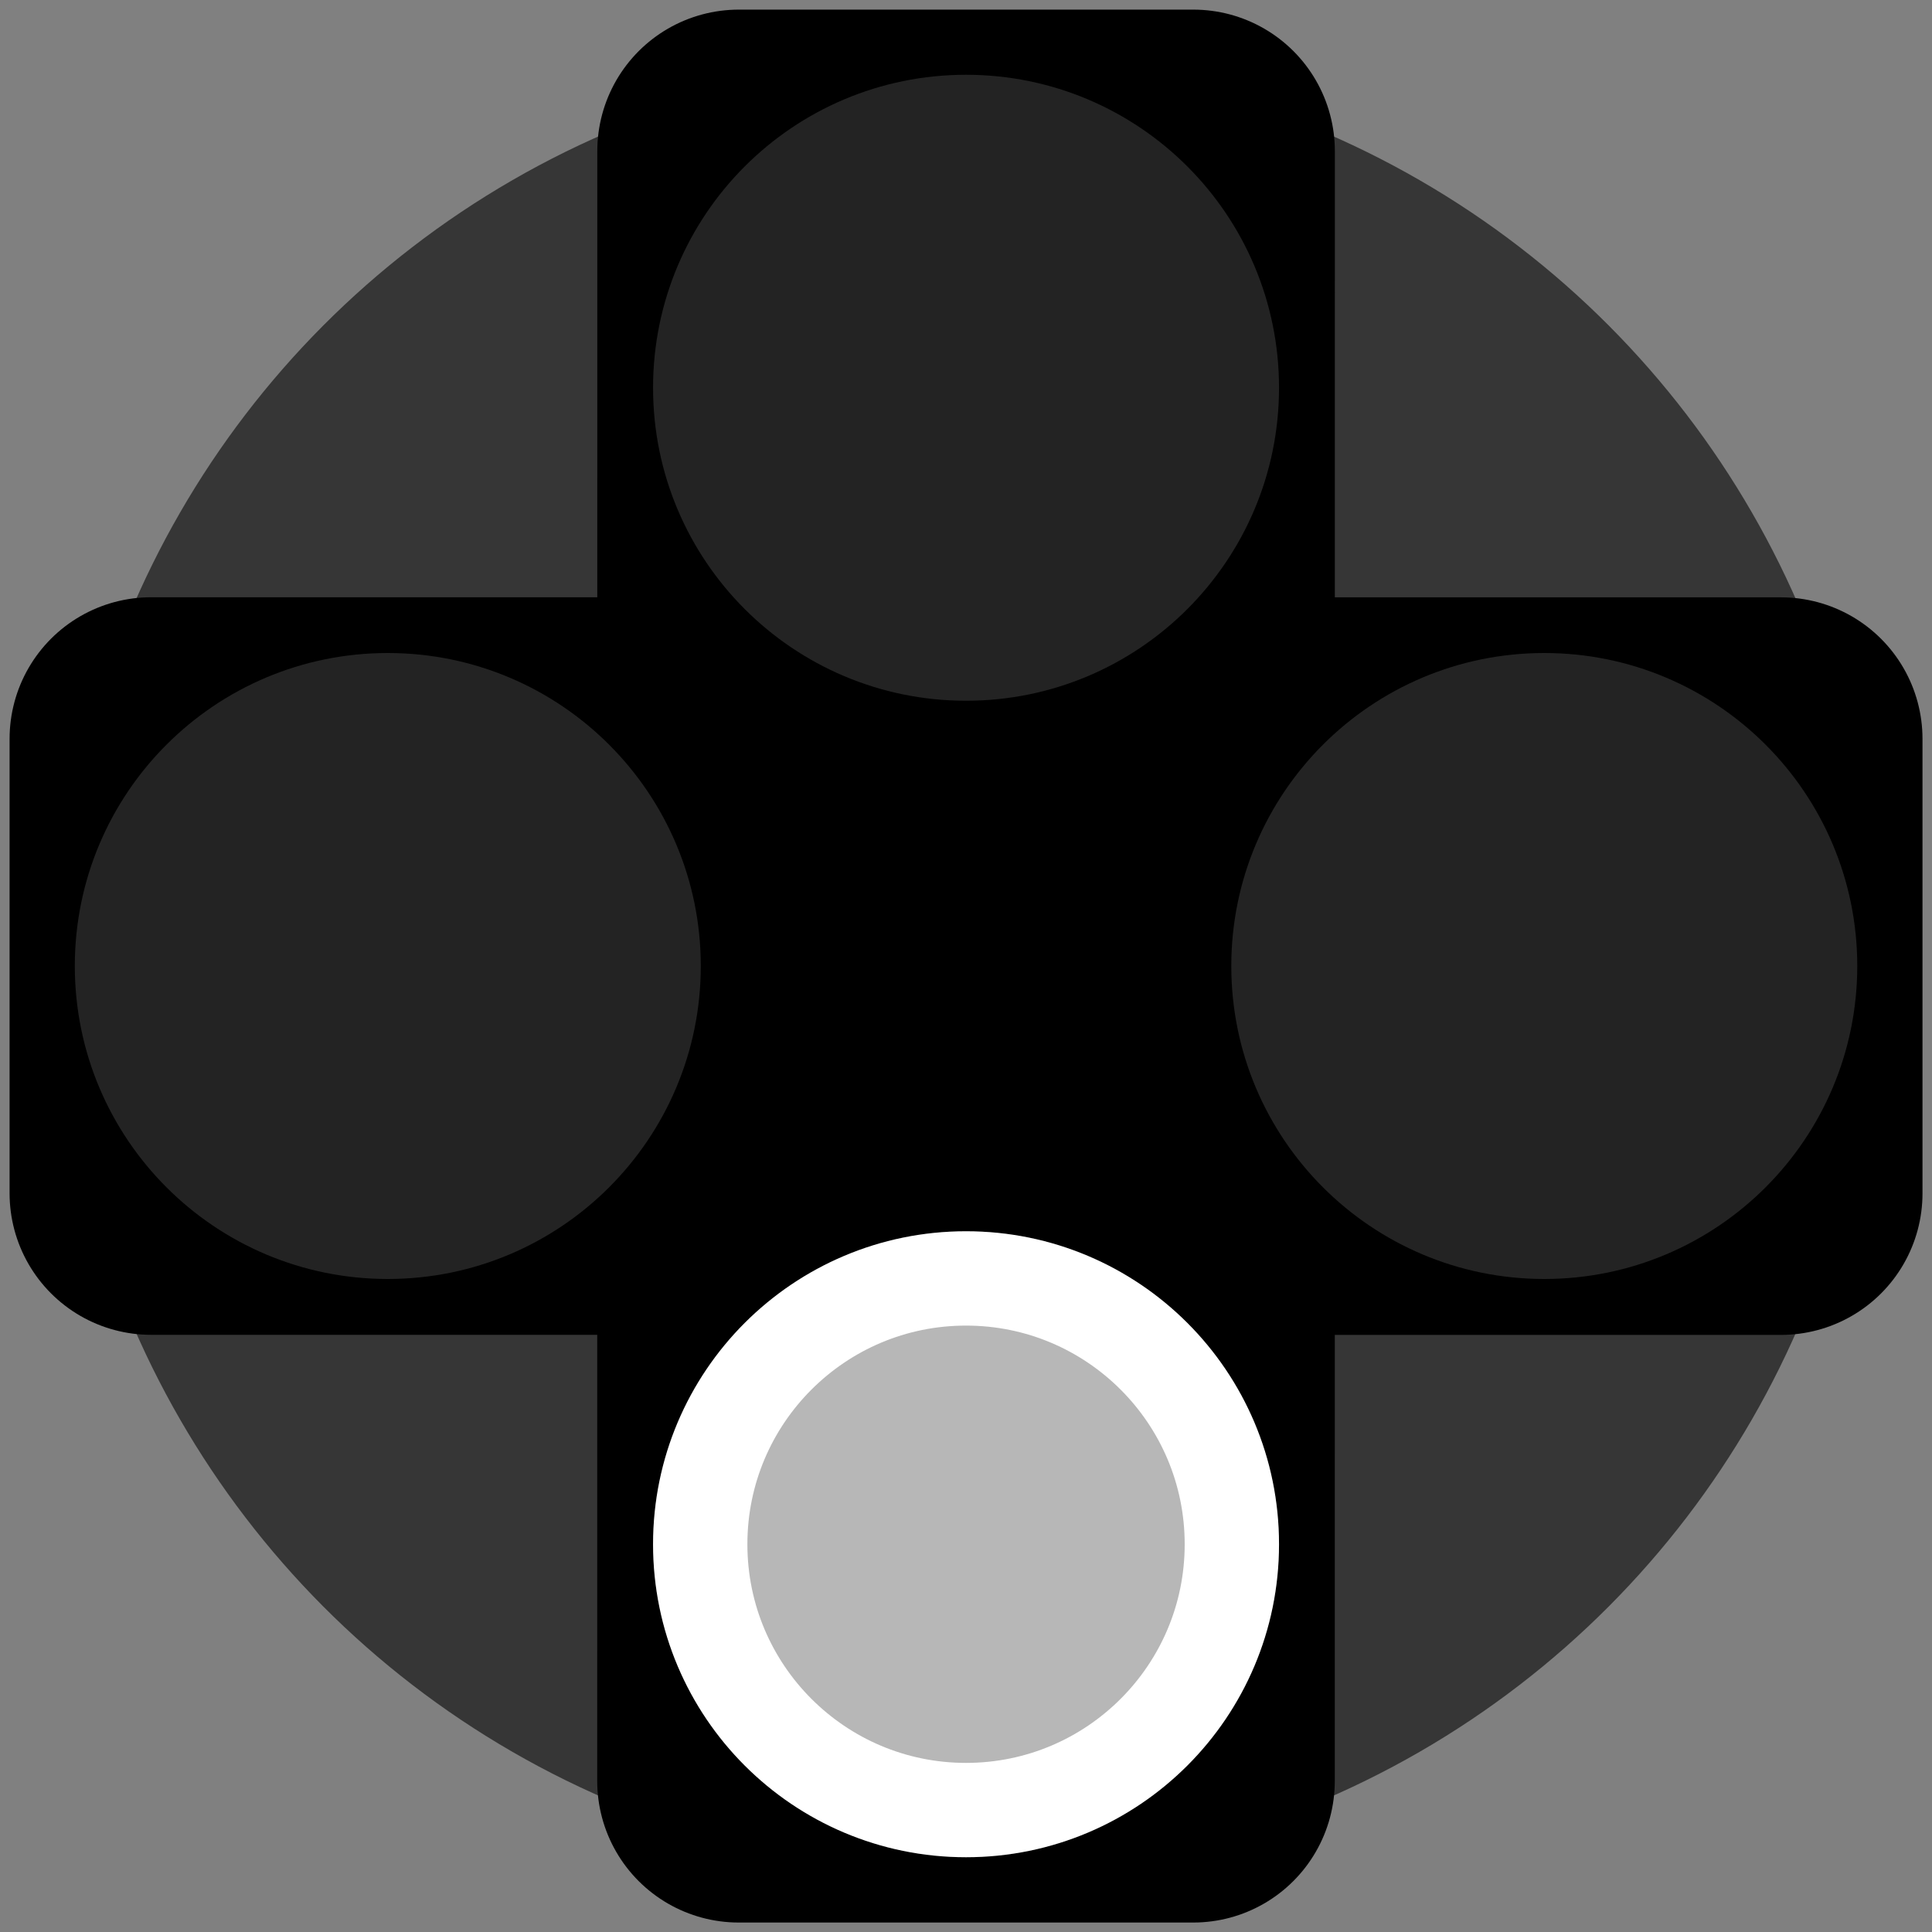 <?xml version="1.0" encoding="UTF-8" standalone="no"?><!DOCTYPE svg PUBLIC "-//W3C//DTD SVG 1.1//EN" "http://www.w3.org/Graphics/SVG/1.1/DTD/svg11.dtd"><svg width="100%" height="100%" viewBox="0 0 1024 1024" version="1.1" xmlns="http://www.w3.org/2000/svg" xmlns:xlink="http://www.w3.org/1999/xlink" xml:space="preserve" xmlns:serif="http://www.serif.com/" style="fill-rule:evenodd;clip-rule:evenodd;stroke-linecap:round;stroke-linejoin:round;stroke-miterlimit:1.5;"><rect x="0" y="0" width="1024" height="1024" fill="#808080" stroke="none"/><g id="FaceButtons"><circle id="CrossBG" cx="512" cy="512" r="480.917" style="fill-opacity:0.58;"/><path id="CrossOutline" d="M391.554,632.494l-311.474,-0.014l0,-240.92l311.486,0.014l0.014,-311.474l240.92,0l-0.014,311.486l311.474,0.014l-0,240.92l-311.486,-0.014l-0.014,311.474l-240.92,-0l0.014,-311.486Z" style="stroke:#000;stroke-width:150px;"/><g id="faceBGs"><circle cx="818.5" cy="512" r="140.889" style="fill:#232323;stroke:#232323;stroke-width:50px;"/><circle cx="512.02" cy="818.48" r="140.889" style="fill:#232323;stroke:#232323;stroke-width:50px;"/><circle cx="205.54" cy="512" r="140.889" style="fill:#232323;stroke:#232323;stroke-width:50px;"/><circle cx="512.02" cy="205.52" r="140.889" style="fill:#232323;stroke:#232323;stroke-width:50px;"/></g><g id="faces"><circle id="Bottom" cx="512.02" cy="818.48" r="140.889" style="fill:#b7b7b7;stroke:#fff;stroke-width:50px;"/></g></g></svg>